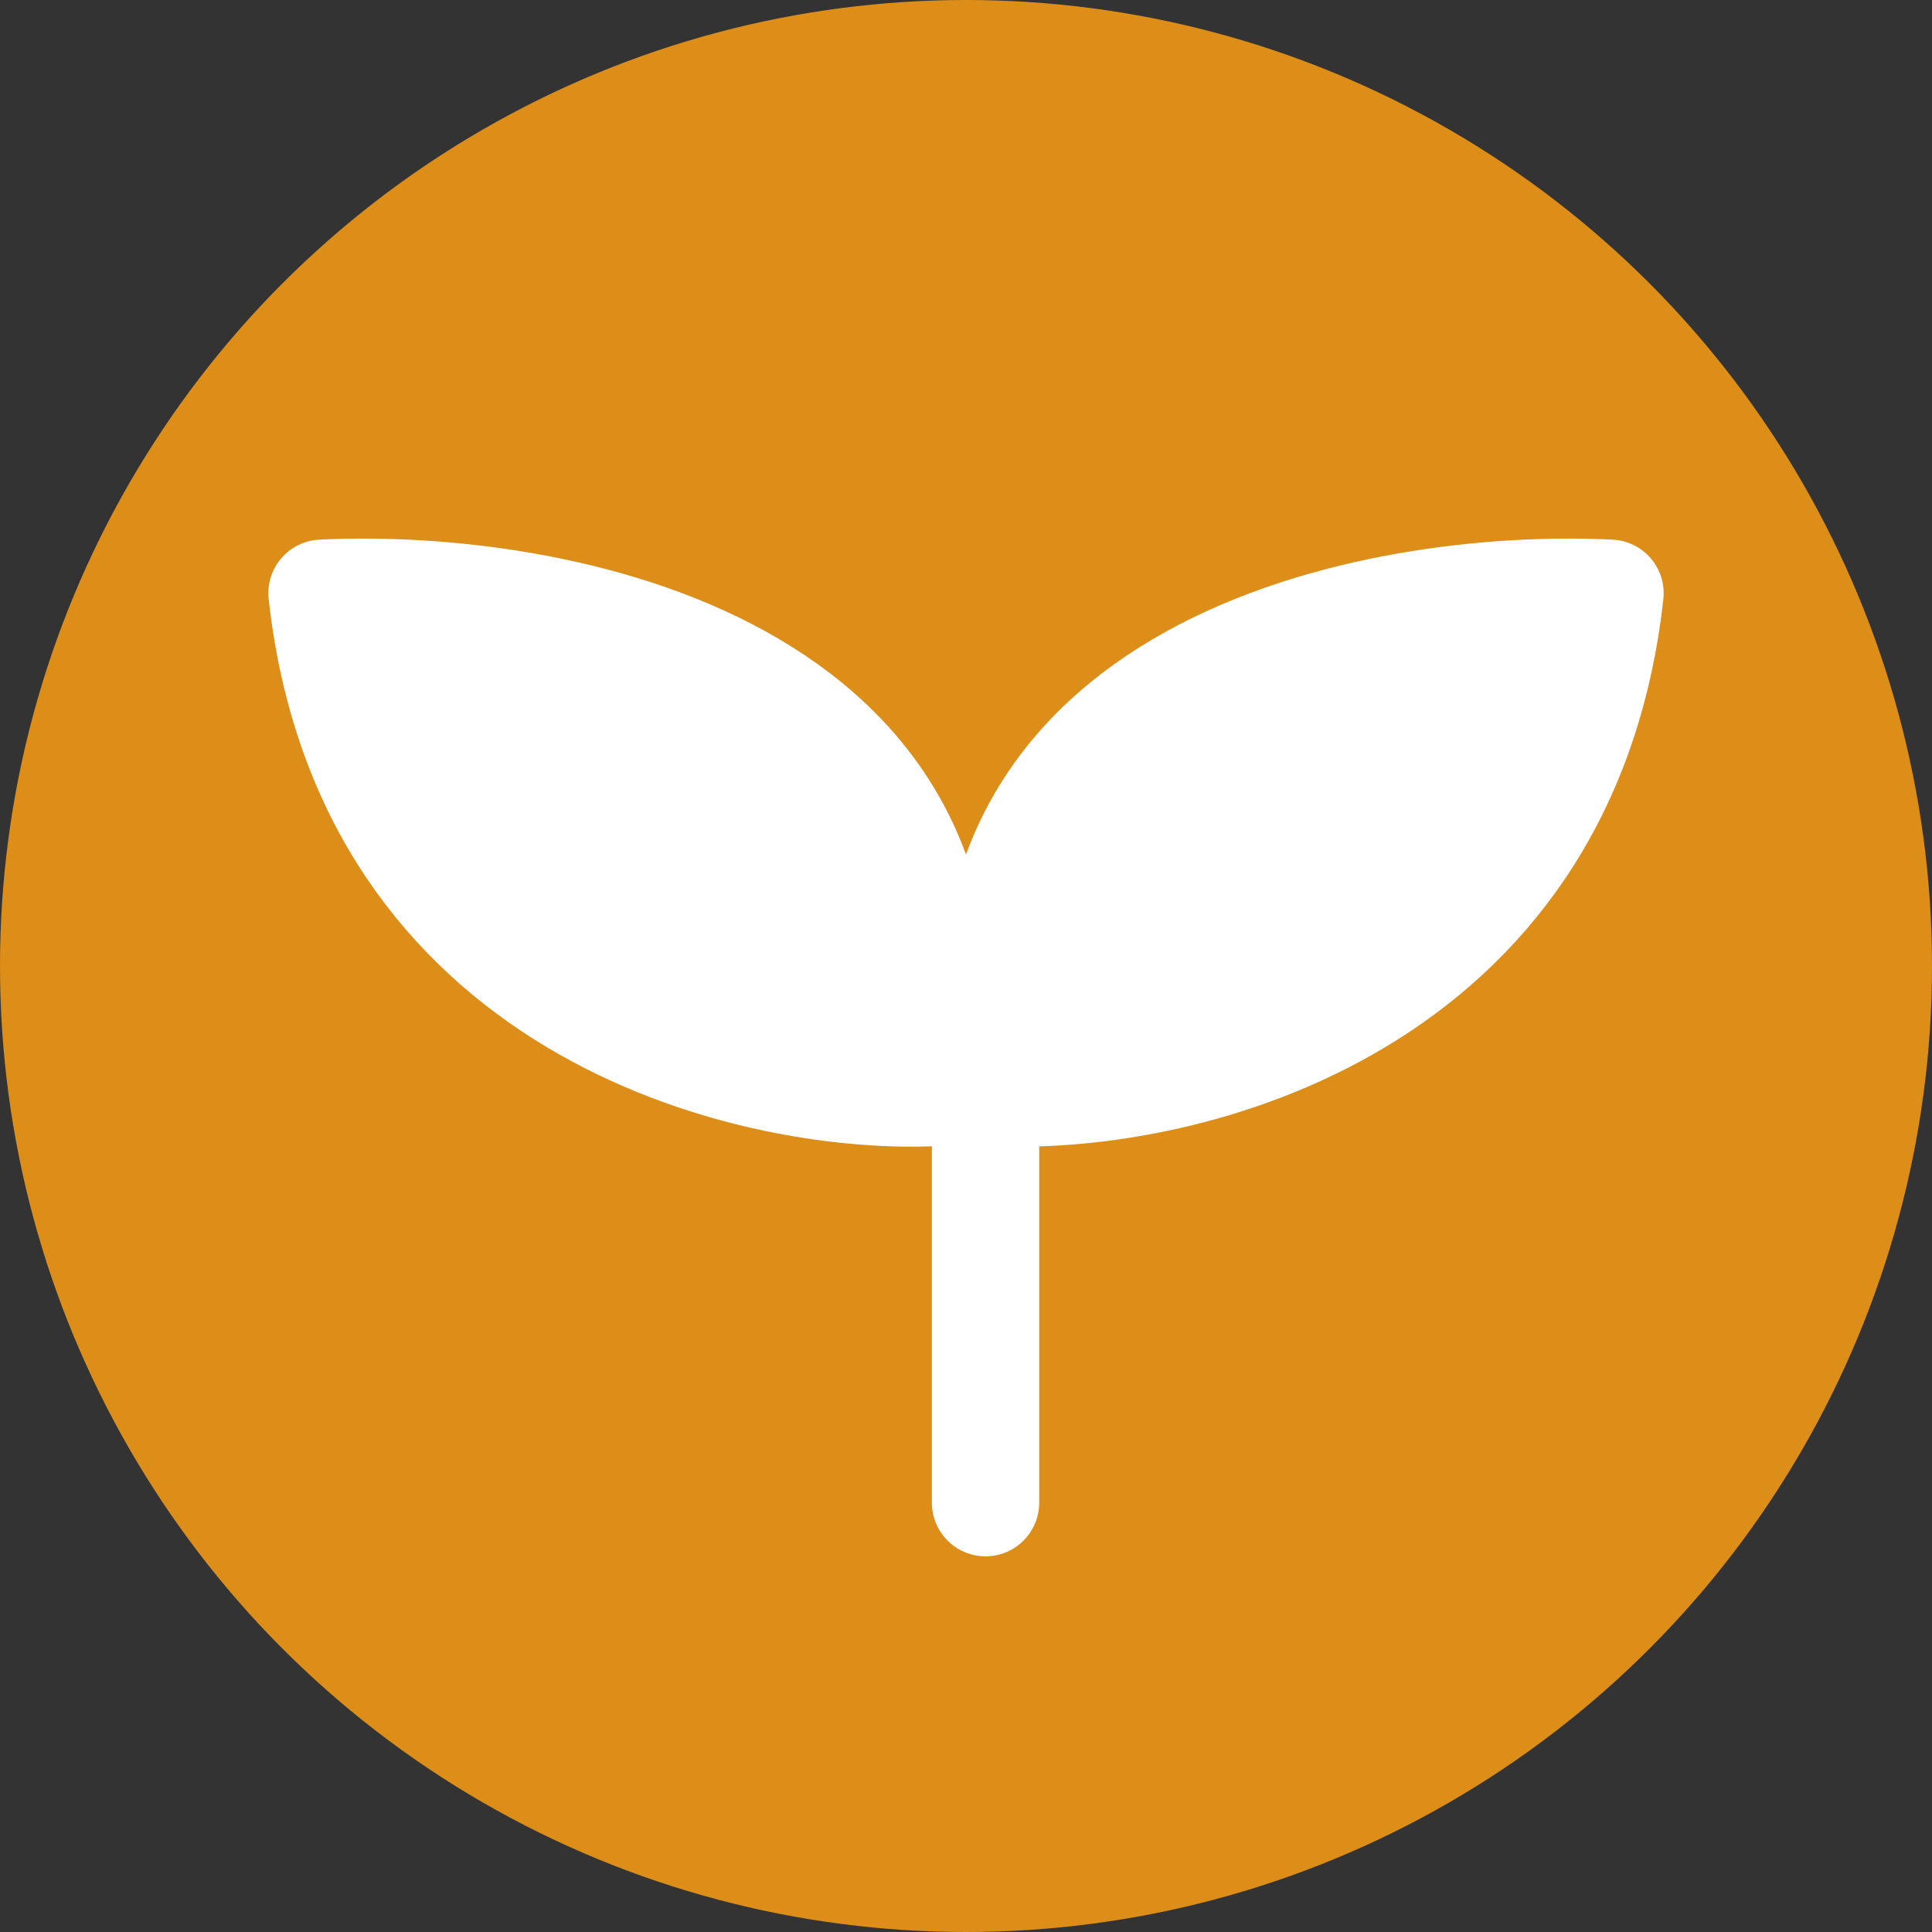 <svg width="18" height="18" viewBox="0 0 18 18" fill="none" xmlns="http://www.w3.org/2000/svg">
<rect x="0" y="0" width="18" height="18" fill="#333333" stroke="none"/>
<g clip-path="url(#clip0_1_9430)">
<circle cx="9" cy="9" r="9" fill="#DD8E18"/>
<path d="M9.182 9.265L9.182 14" stroke="white" stroke-linecap="round" stroke-linejoin="round"/>
<path d="M8.668 10.18C6.957 10.242 3.429 9.398 3 5.527C5.164 5.42 9.327 6.2 8.668 10.18Z" fill="white" stroke="white" stroke-linejoin="round"/>
<path d="M9.332 10.18C11.043 10.242 14.572 9.398 15 5.527C12.836 5.42 8.673 6.2 9.332 10.18Z" fill="white" stroke="white" stroke-linejoin="round"/>
</g>
<defs>
<clipPath id="clip0_1_9430">
<rect width="18" height="18" fill="white"/>
</clipPath>
</defs>
</svg>
